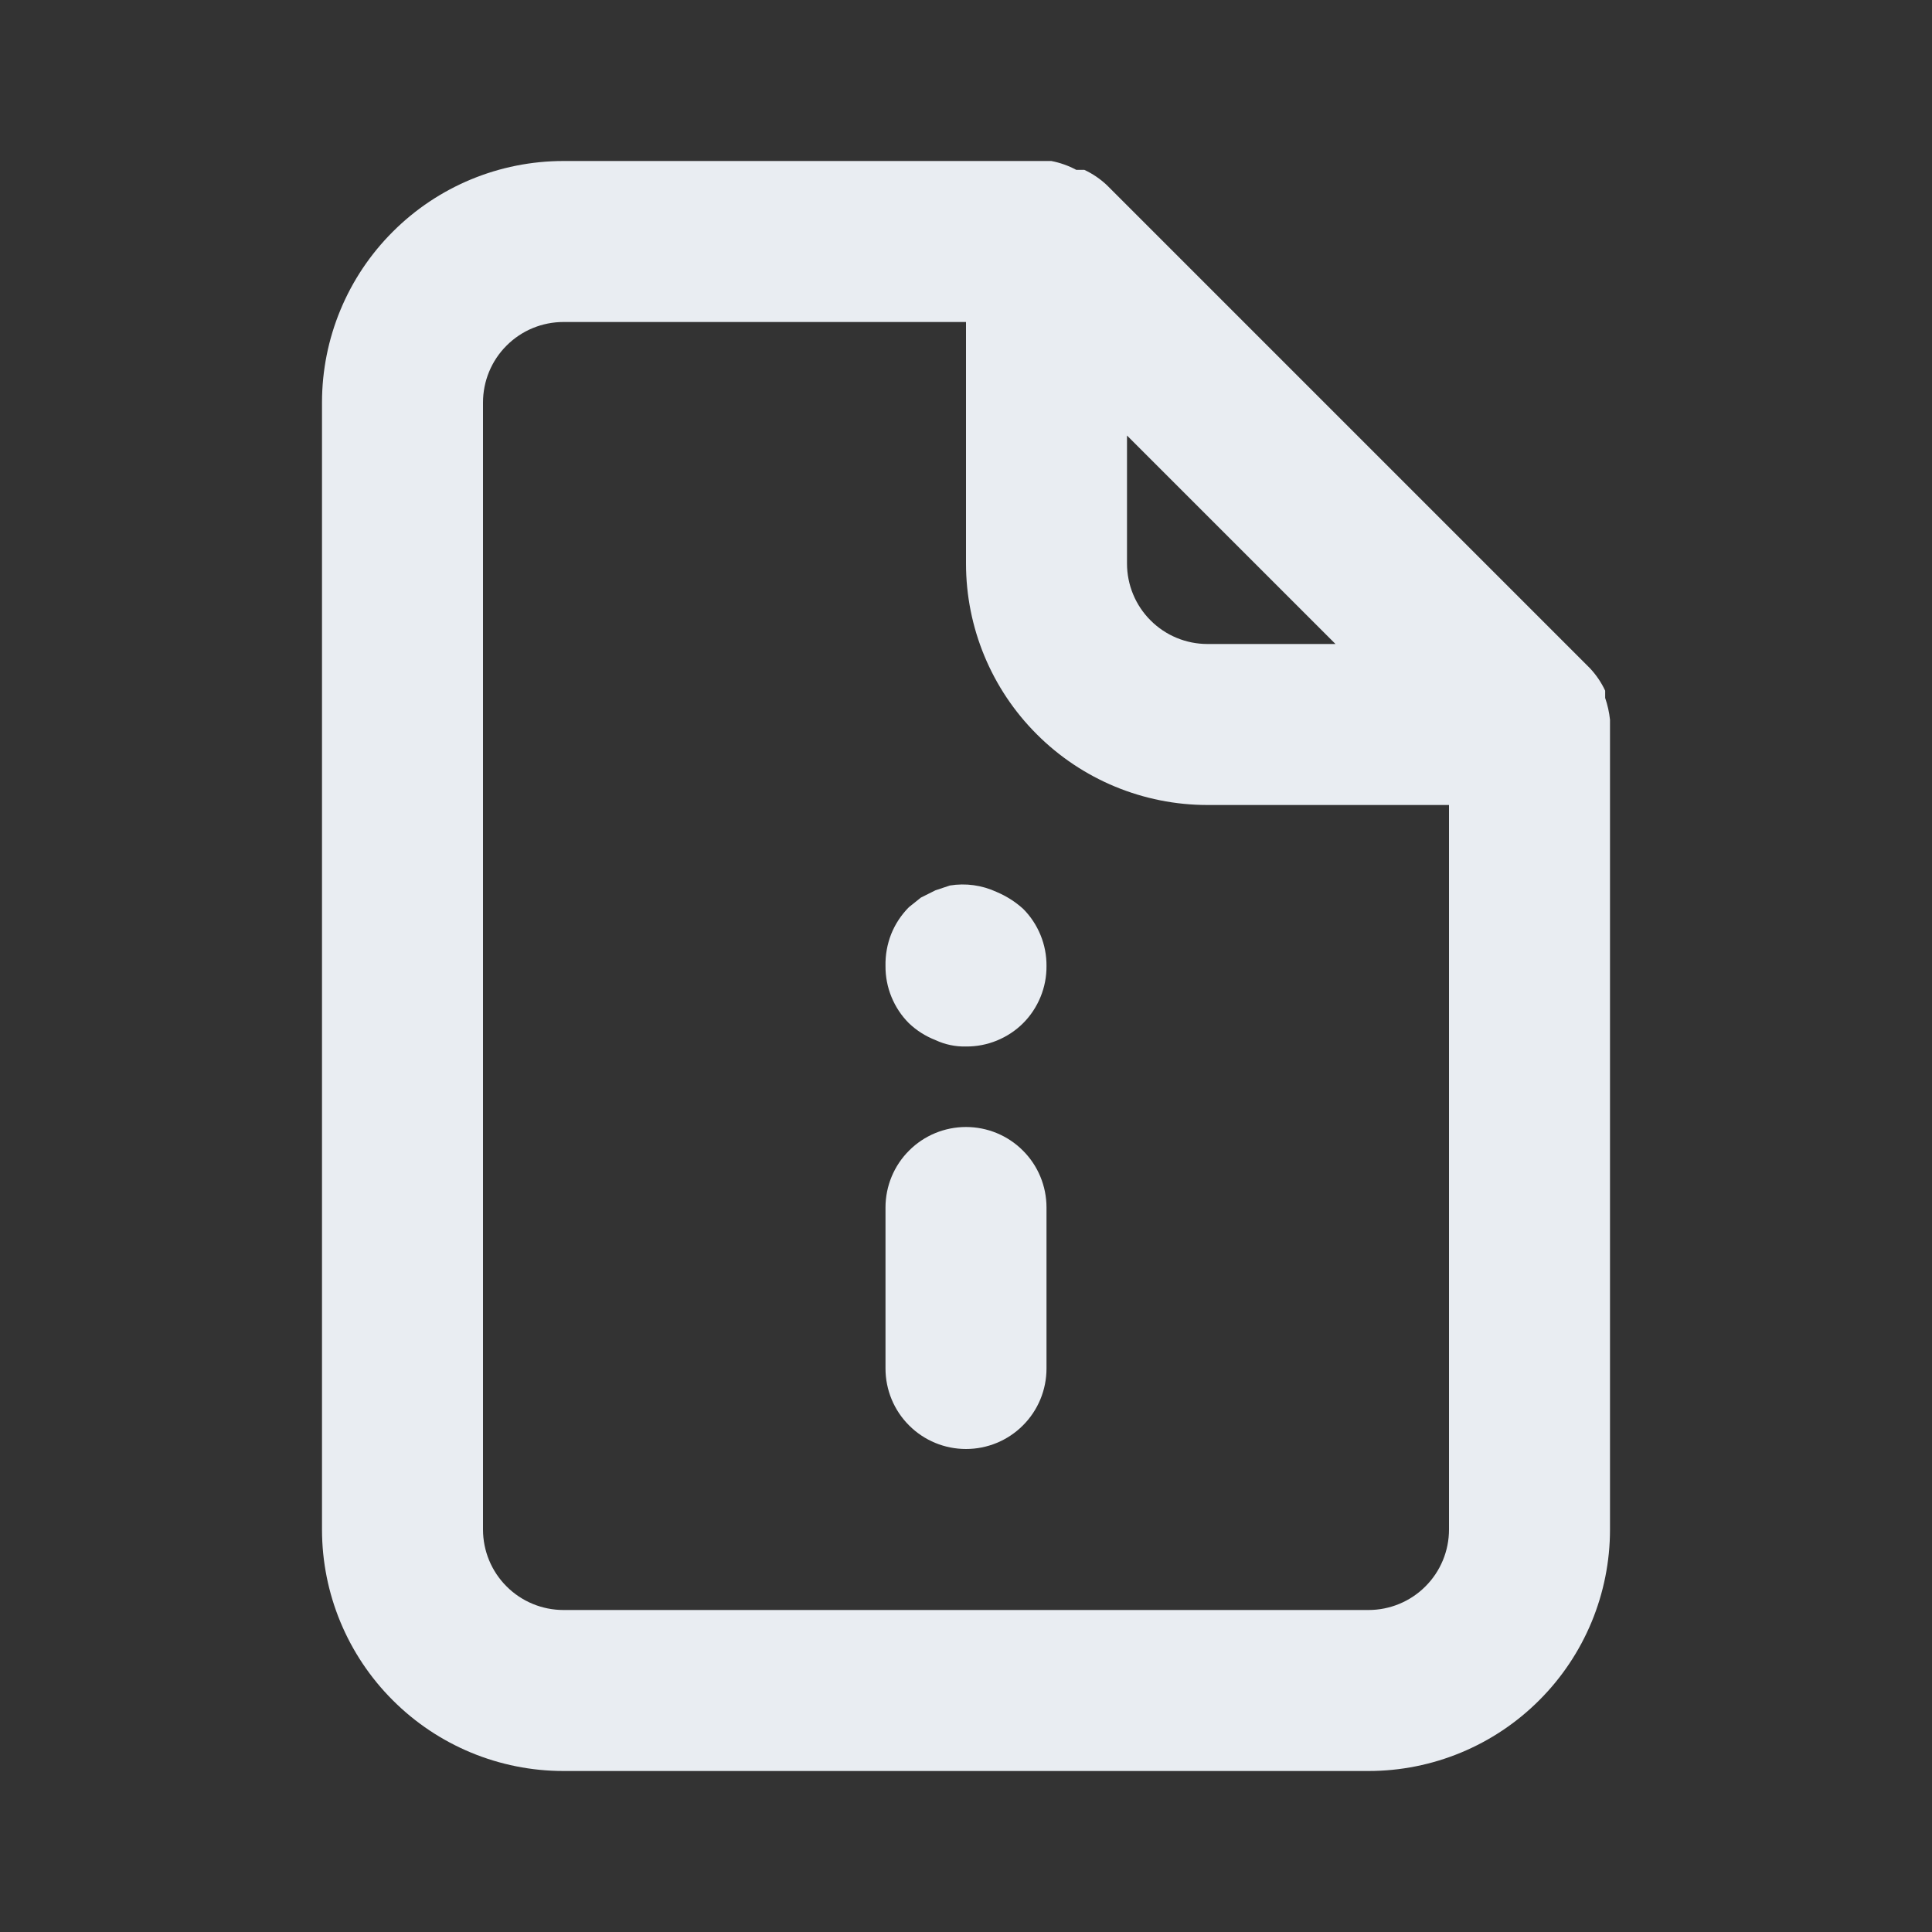 <svg width="24" height="24" viewBox="0 0 24 24" fill="none" xmlns="http://www.w3.org/2000/svg">
<rect x="0" y="0" width="24" height="24" fill="#333333" stroke="none"/>
<path d="M12 14C11.735 14 11.48 14.105 11.293 14.293C11.105 14.48 11 14.735 11 15V17C11 17.265 11.105 17.52 11.293 17.707C11.48 17.895 11.735 18 12 18C12.265 18 12.52 17.895 12.707 17.707C12.895 17.52 13 17.265 13 17V15C13 14.735 12.895 14.48 12.707 14.293C12.52 14.105 12.265 14 12 14ZM12.38 11.08C12.199 10.996 11.997 10.968 11.8 11L11.62 11.06L11.44 11.15L11.29 11.27C11.195 11.366 11.12 11.48 11.07 11.605C11.021 11.731 10.997 11.865 11 12C10.999 12.132 11.024 12.262 11.074 12.384C11.124 12.506 11.197 12.617 11.29 12.71C11.385 12.801 11.497 12.872 11.62 12.92C11.739 12.976 11.869 13.003 12 13C12.132 13.001 12.262 12.976 12.384 12.926C12.506 12.876 12.617 12.803 12.71 12.71C12.803 12.617 12.876 12.506 12.926 12.384C12.976 12.262 13.001 12.132 13 12C13.001 11.868 12.976 11.738 12.926 11.616C12.876 11.494 12.803 11.383 12.71 11.29C12.613 11.202 12.501 11.131 12.38 11.08ZM20 8.94C19.99 8.848 19.97 8.758 19.94 8.67V8.58C19.892 8.477 19.828 8.383 19.75 8.3V8.3L13.75 2.3C13.667 2.222 13.573 2.158 13.47 2.11H13.37C13.273 2.058 13.168 2.021 13.06 2H7C6.204 2 5.441 2.316 4.879 2.879C4.316 3.441 4 4.204 4 5V19C4 19.796 4.316 20.559 4.879 21.121C5.441 21.684 6.204 22 7 22H17C17.796 22 18.559 21.684 19.121 21.121C19.684 20.559 20 19.796 20 19V9C20 9 20 9 20 8.94ZM14 5.41L16.59 8H15C14.735 8 14.48 7.895 14.293 7.707C14.105 7.52 14 7.265 14 7V5.41ZM18 19C18 19.265 17.895 19.52 17.707 19.707C17.52 19.895 17.265 20 17 20H7C6.735 20 6.48 19.895 6.293 19.707C6.105 19.52 6 19.265 6 19V5C6 4.735 6.105 4.48 6.293 4.293C6.48 4.105 6.735 4 7 4H12V7C12 7.796 12.316 8.559 12.879 9.121C13.441 9.684 14.204 10 15 10H18V19Z" fill="#E9EDF2"/>
</svg>
